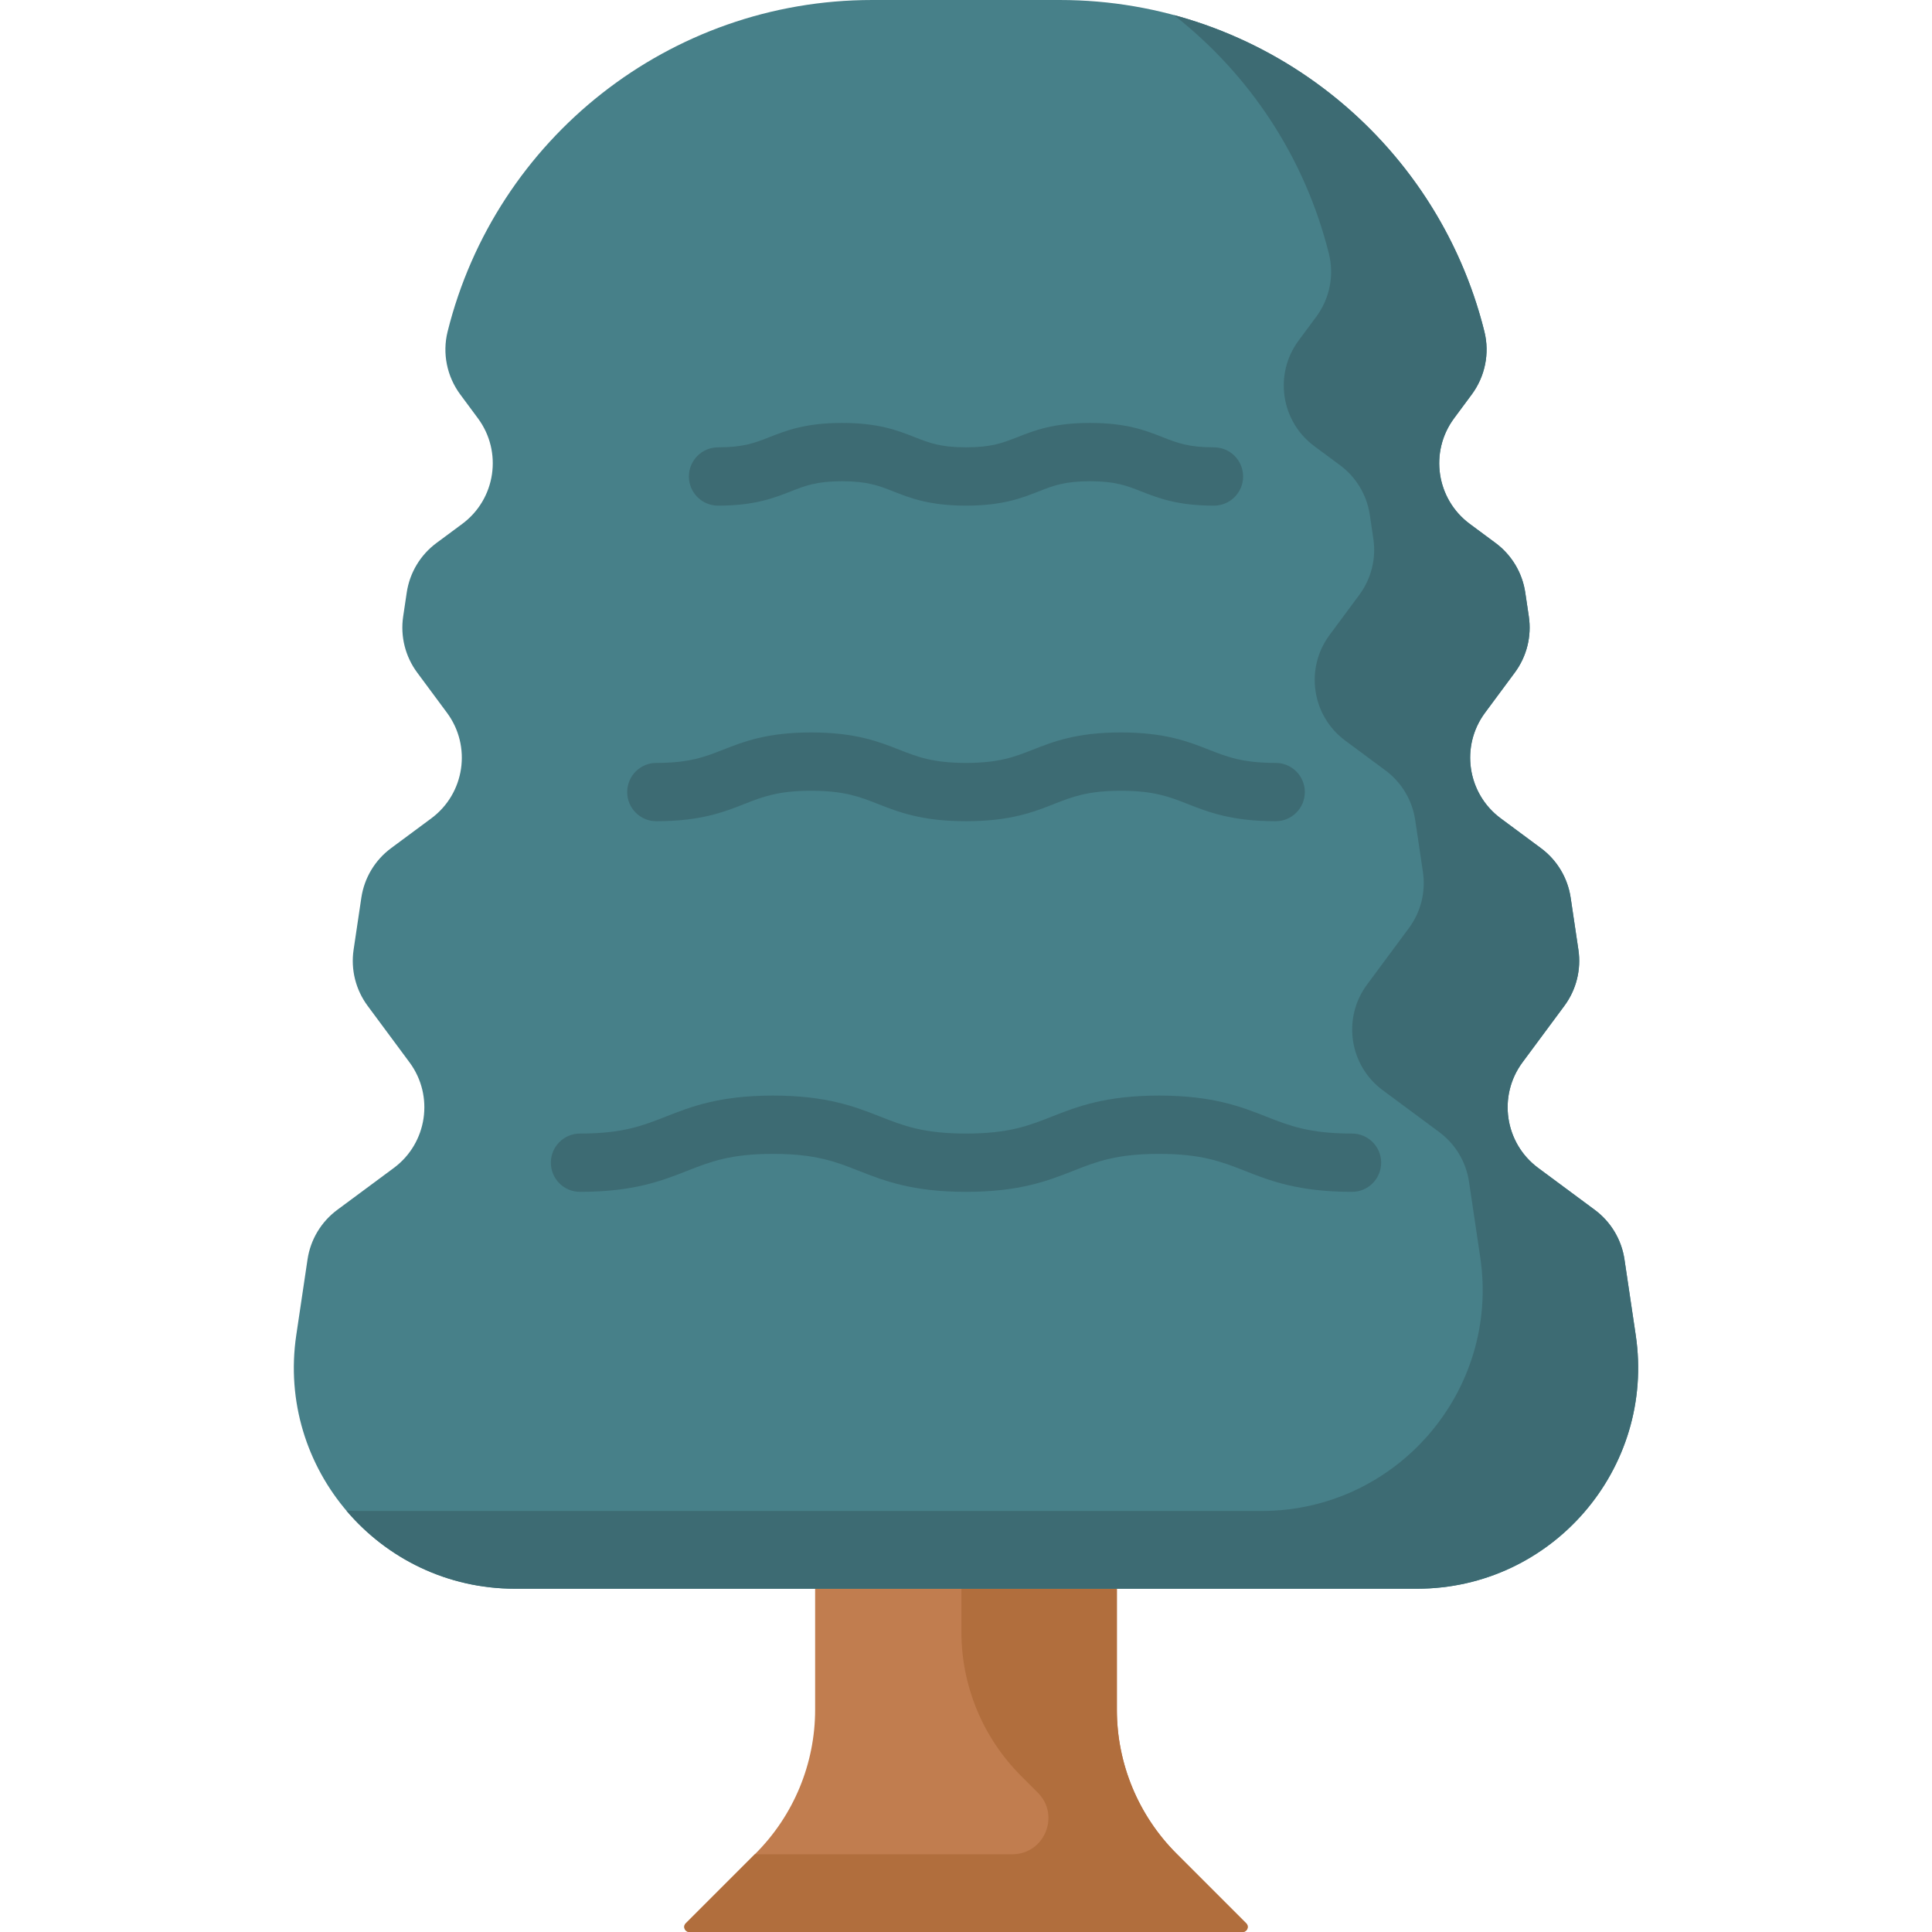 <svg id="Capa_1" enable-background="new 0 0 512 512" height="512" viewBox="0 0 512 512" width="512" xmlns="http://www.w3.org/2000/svg"><g><path d="m311.778 491.219c-10.113-10.113-15.795-23.83-15.795-38.133v-32.059l-79.965-27.966v60.025c0 14.302-5.682 28.019-15.795 38.132l-18.493 18.493c-.845.844-.246 2.289.948 2.289h146.645c1.194 0 1.793-1.444.948-2.289z" fill="#c17d4f"/><path d="m330.27 509.711-18.493-18.493c-10.113-10.113-15.795-23.83-15.795-38.133v-32.059l-41.2-33.2v44.659c0 14.303 5.682 28.019 15.795 38.133l4.452 4.452c6.026 6.026 1.758 16.33-6.764 16.33h-68.225l-18.311 18.311c-.845.844-.246 2.289.948 2.289h146.645c1.195 0 1.793-1.444.948-2.289z" fill="#b16e3d"/><path d="m422.622 320.624-14.984-11.103c-8.878-6.579-10.741-19.108-4.163-27.986l11.104-14.984c3.159-4.263 4.495-9.607 3.715-14.855l-2.052-13.793c-.781-5.248-3.614-9.972-7.878-13.131l-10.655-7.896c-8.878-6.579-10.741-19.108-4.163-27.986l7.896-10.655c3.159-4.263 4.495-9.607 3.715-14.855l-.944-6.35c-.781-5.248-3.614-9.972-7.878-13.131l-6.826-5.058c-8.878-6.579-10.741-19.108-4.163-27.986l4.672-6.305c3.541-4.779 4.801-10.893 3.366-16.665-12.719-51.165-58.83-87.885-112.501-87.885h-49.765c-53.672 0-99.782 36.72-112.501 87.886-1.435 5.772-.175 11.886 3.366 16.665l4.672 6.305c6.579 8.878 4.715 21.407-4.163 27.986l-6.826 5.058c-4.263 3.159-7.097 7.882-7.878 13.131l-.945 6.35c-.781 5.248.555 10.592 3.715 14.855l7.896 10.655c6.578 8.878 4.715 21.407-4.163 27.986l-10.655 7.896c-4.263 3.159-7.097 7.882-7.878 13.131l-2.052 13.793c-.781 5.248.555 10.592 3.715 14.855l11.103 14.984c6.579 8.878 4.715 21.407-4.163 27.986l-14.984 11.103c-4.263 3.159-7.097 7.882-7.878 13.131l-2.981 20.04c-5.268 35.413 22.168 67.233 57.971 67.233h239.021c35.803 0 63.239-31.819 57.971-67.233l-2.981-20.041c-.781-5.249-3.615-9.972-7.878-13.131z" fill="#478089"/><path d="m433.481 353.795-2.981-20.041c-.781-5.248-3.614-9.972-7.878-13.131l-14.984-11.103c-8.878-6.579-10.741-19.108-4.163-27.986l11.103-14.984c3.159-4.263 4.495-9.607 3.715-14.855l-2.052-13.793c-.781-5.248-3.614-9.972-7.878-13.131l-10.655-7.896c-8.878-6.579-10.741-19.108-4.163-27.986l7.896-10.655c3.159-4.263 4.495-9.607 3.714-14.855l-.944-6.35c-.781-5.248-3.614-9.972-7.877-13.131l-6.826-5.058c-8.878-6.579-10.742-19.108-4.163-27.986l4.672-6.304c3.541-4.779 4.801-10.893 3.366-16.665-10.252-41.244-42.201-73.101-82.317-83.906 19.94 15.586 34.734 37.626 41.117 63.306 1.435 5.772.175 11.886-3.366 16.665l-4.672 6.304c-6.579 8.878-4.715 21.407 4.163 27.986l6.826 5.058c4.263 3.159 7.097 7.882 7.877 13.131l.944 6.35c.781 5.248-.555 10.592-3.714 14.855l-7.896 10.655c-6.579 8.878-4.715 21.407 4.163 27.986l10.655 7.896c4.263 3.159 7.097 7.882 7.878 13.131l2.052 13.793c.781 5.248-.555 10.592-3.715 14.855l-11.103 14.984c-6.578 8.878-4.715 21.407 4.163 27.986l14.984 11.103c4.263 3.159 7.097 7.882 7.878 13.131l2.981 20.041c5.268 35.413-22.168 67.232-57.971 67.232h-239.019c-1.176 0-2.343-.035-3.5-.102 10.679 12.59 26.623 20.702 44.7 20.702h239.019c35.803 0 63.239-31.819 57.971-67.232z" fill="#3d6b73"/><g><g><path d="m358.296 315.853c-14.252 0-21.769-2.958-28.401-5.568-6.13-2.412-11.423-4.495-22.744-4.495s-16.614 2.083-22.743 4.495c-6.632 2.61-14.149 5.568-28.401 5.568-14.253 0-21.771-2.958-28.404-5.568-6.13-2.412-11.424-4.495-22.747-4.495s-16.617 2.083-22.747 4.495c-6.633 2.61-14.151 5.568-28.404 5.568-4.266 0-7.725-3.459-7.725-7.725s3.459-7.725 7.725-7.725c11.323 0 16.617-2.083 22.747-4.495 6.633-2.61 14.151-5.568 28.404-5.568s21.771 2.958 28.404 5.568c6.13 2.412 11.424 4.495 22.747 4.495 11.321 0 16.615-2.083 22.744-4.495 6.632-2.61 14.149-5.568 28.4-5.568 14.252 0 21.769 2.958 28.401 5.568 6.13 2.412 11.423 4.495 22.744 4.495 4.267 0 7.725 3.459 7.725 7.725s-3.458 7.725-7.725 7.725z" fill="#3d6b73"/></g></g><g><g><path d="m338.068 217.631c-11.723 0-17.897-2.43-23.344-4.573-4.773-1.878-8.895-3.5-17.687-3.5s-12.914 1.622-17.687 3.5c-5.447 2.143-11.621 4.573-23.343 4.573-11.724 0-17.898-2.43-23.346-4.573-4.773-1.878-8.896-3.5-17.689-3.5s-12.916 1.622-17.689 3.5c-5.448 2.143-11.622 4.573-23.346 4.573-4.266 0-7.725-3.459-7.725-7.725s3.459-7.725 7.725-7.725c8.794 0 12.916-1.622 17.689-3.5 5.448-2.143 11.622-4.573 23.346-4.573s17.899 2.43 23.346 4.573c4.773 1.878 8.895 3.5 17.689 3.5 8.792 0 12.914-1.622 17.686-3.5 5.447-2.144 11.621-4.574 23.344-4.574s17.897 2.43 23.344 4.573c4.773 1.878 8.895 3.5 17.687 3.5 4.267 0 7.725 3.459 7.725 7.725-.001 4.268-3.459 7.726-7.725 7.726z" fill="#3d6b73"/></g></g><g><g><path d="m321.713 133.999c-9.679 0-14.767-2.002-19.256-3.769-3.827-1.506-6.85-2.696-13.598-2.696s-9.771 1.189-13.598 2.696c-4.488 1.767-9.577 3.769-19.256 3.769s-14.768-2.002-19.257-3.769c-3.828-1.506-6.851-2.696-13.601-2.696s-9.772 1.189-13.6 2.696c-4.489 1.767-9.578 3.769-19.258 3.769-4.266 0-7.725-3.459-7.725-7.725s3.459-7.725 7.725-7.725c6.749 0 9.773-1.19 13.601-2.696 4.489-1.767 9.578-3.769 19.257-3.769 9.68 0 14.768 2.002 19.258 3.769 3.828 1.506 6.851 2.696 13.6 2.696s9.771-1.189 13.599-2.696c4.488-1.767 9.577-3.769 19.255-3.769s14.766 2.002 19.255 3.769c3.827 1.506 6.851 2.696 13.599 2.696 4.267 0 7.725 3.459 7.725 7.725s-3.458 7.725-7.725 7.725z" fill="#3d6b73"/></g></g></g></svg>